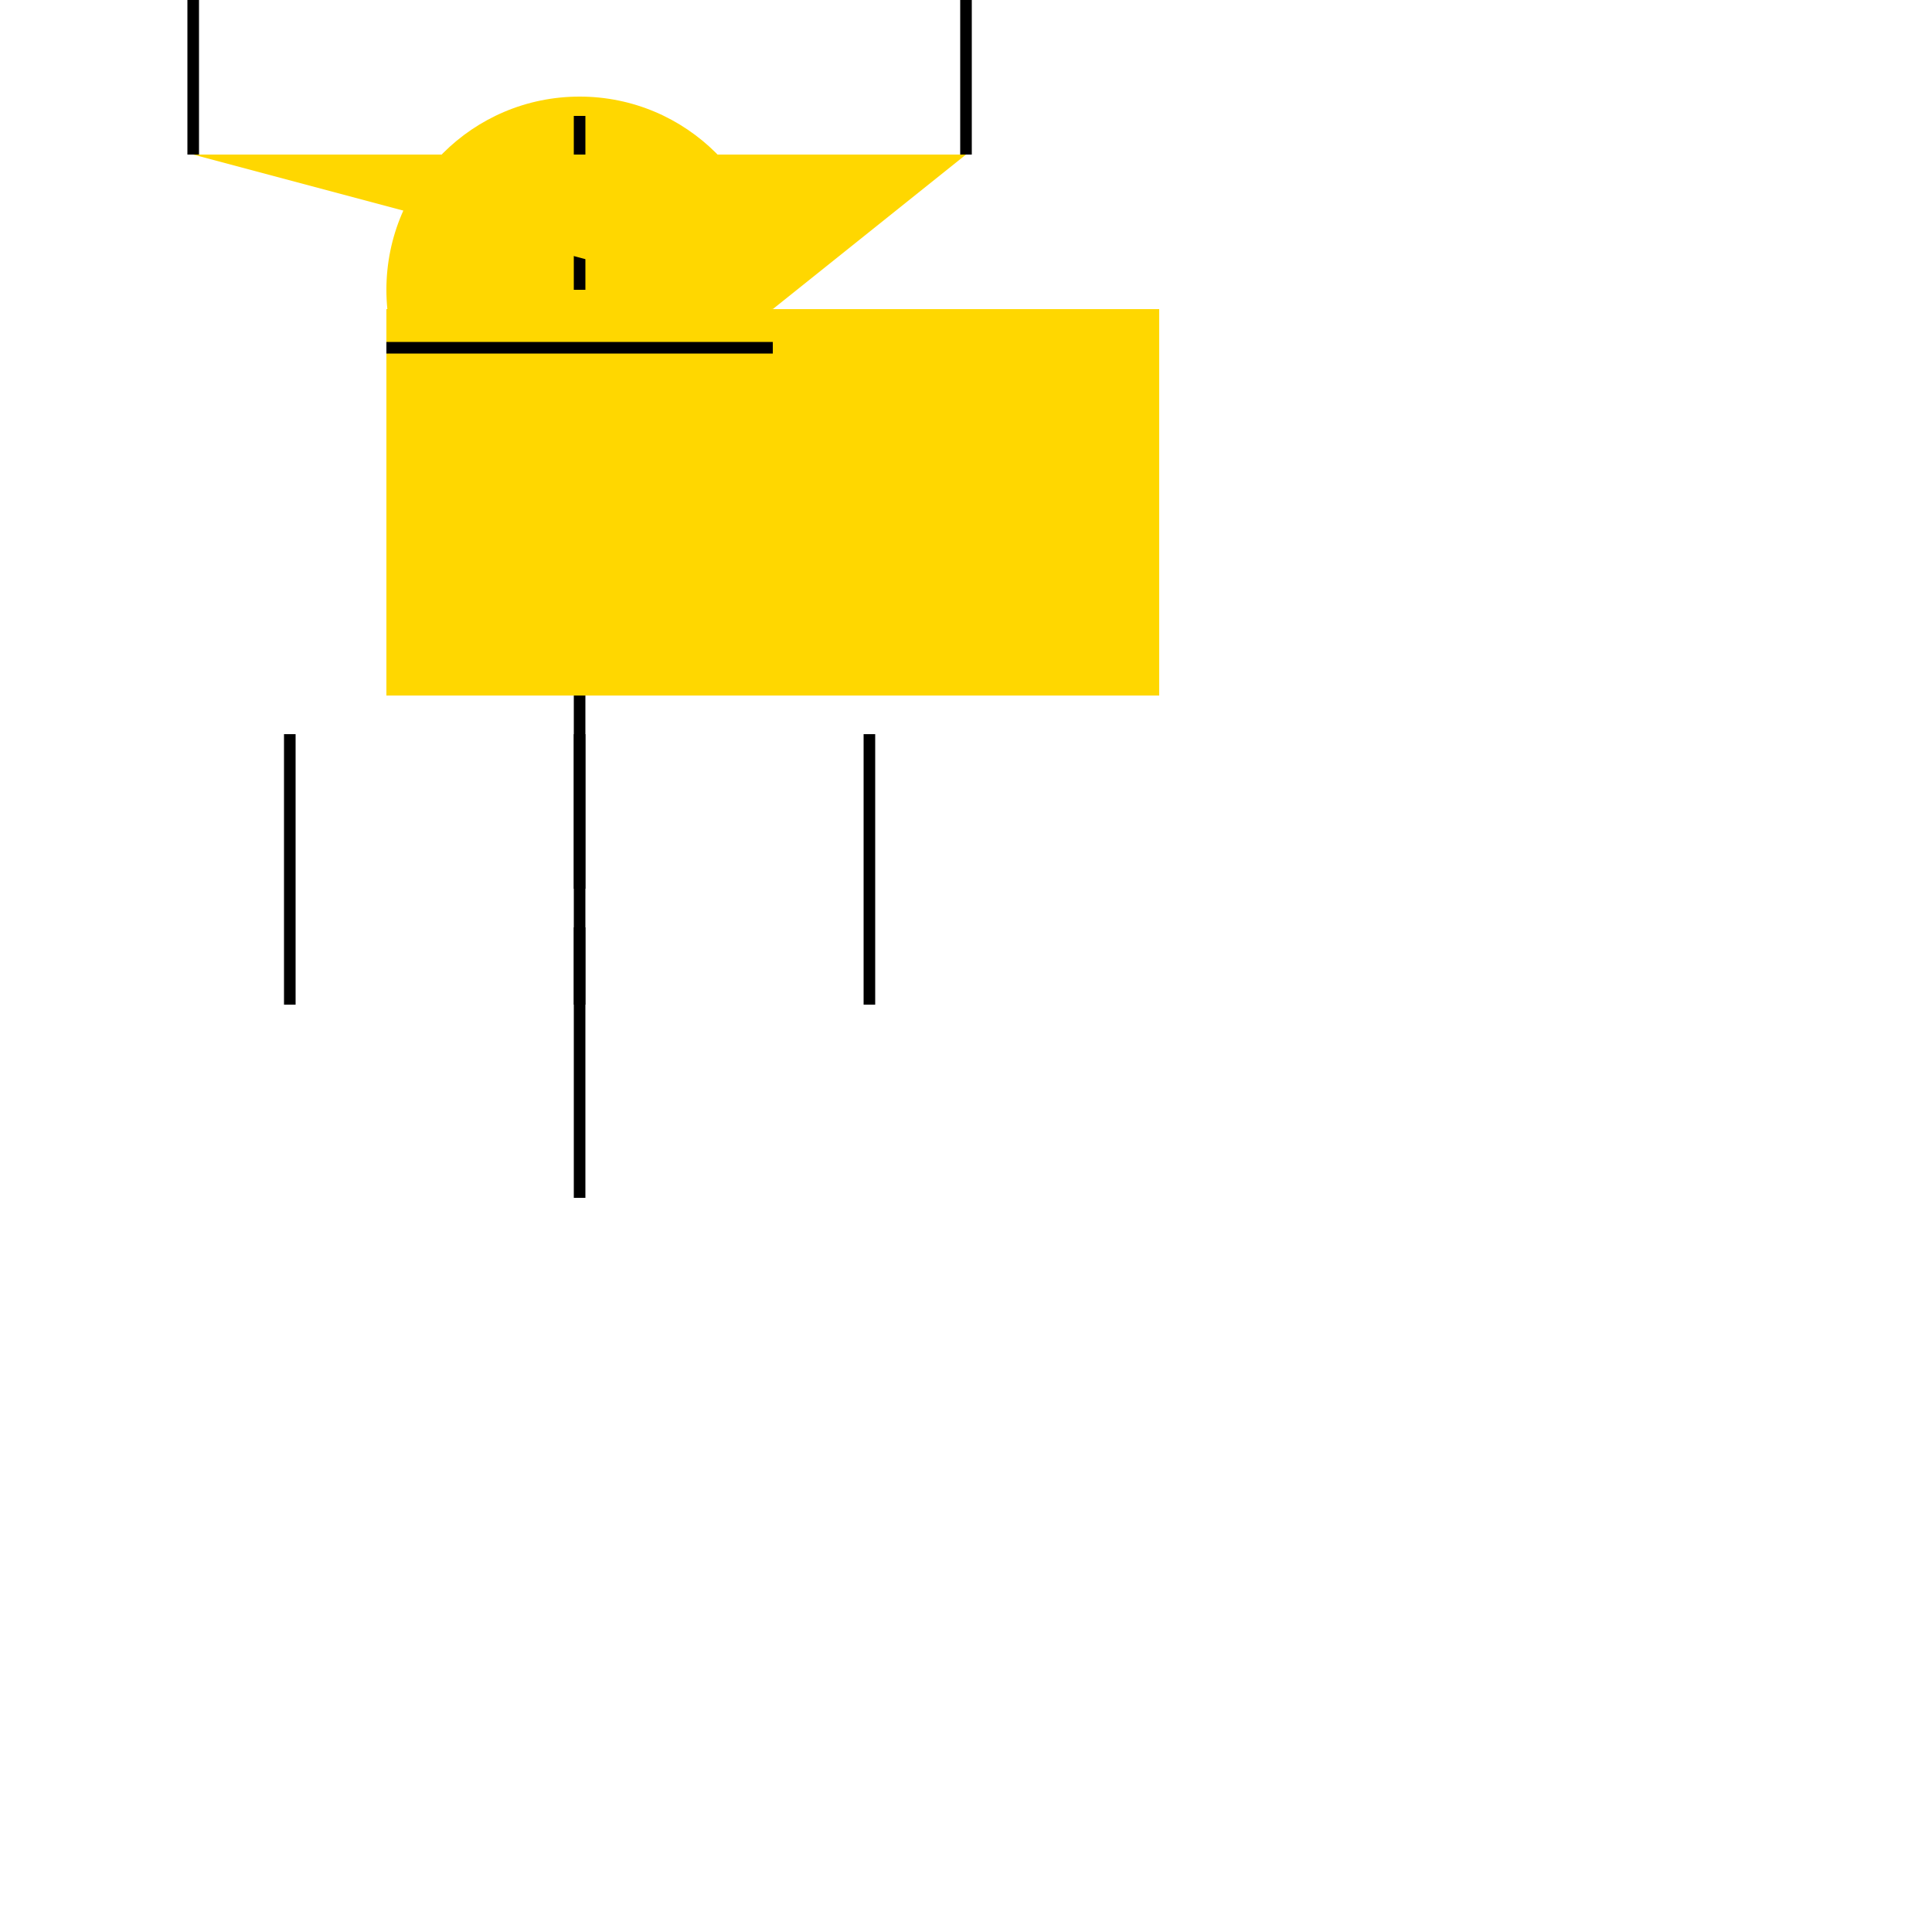 <svg width="500" height="500" xmlns="http://www.w3.org/2000/svg">
  <!-- Owl Marionette -->
  <g id="owl">
    <!-- Head -->
    <circle cx="150" cy="75" r="50" fill="#FFD700"/>
    <line x1="150" y1="75" x2="150" y2="30" stroke="#000" stroke-width="3" id="head_string"/>

    <!-- Body -->
    <rect x="100" y="80" width="200" height="100" fill="#FFD700"/>
    <line x1="150" y1="180" x2="150" y2="230" stroke="#000" stroke-width="3" id="body_back"/>
    <line x1="100" y1="90" x2="200" y2="90" stroke="#000" stroke-width="3" id="body_front"/>

    <!-- Wings -->
    <polygon points="50,40 250,40 200,80" fill="#FFD700"/>
    <line x1="50" y1="40" x2="50" y2="0" stroke="#000" stroke-width="3" id="wing_left"/>
    <line x1="250" y1="40" x2="250" y2="0" stroke="#000" stroke-width="3" id="wing_right"/>

    <!-- Legs -->
    <line x1="75" y1="190" x2="75" y2="260" stroke="#000" stroke-width="3" id="leg_front_left"/>
    <line x1="225" y1="190" x2="225" y2="260" stroke="#000" stroke-width="3" id="leg_front_right"/>
    <line x1="150" y1="190" x2="150" y2="260" stroke="#000" stroke-width="3" id="leg_back_left"/>
    <line x1="150" y1="240" x2="150" y2="310" stroke="#000" stroke-width="3" id="leg_back_right"/>
  </g>

  <!-- Strings' controls -->
  <!-- ... define control points for each string to manipulate the owl's pose and movement -->

</svg>
